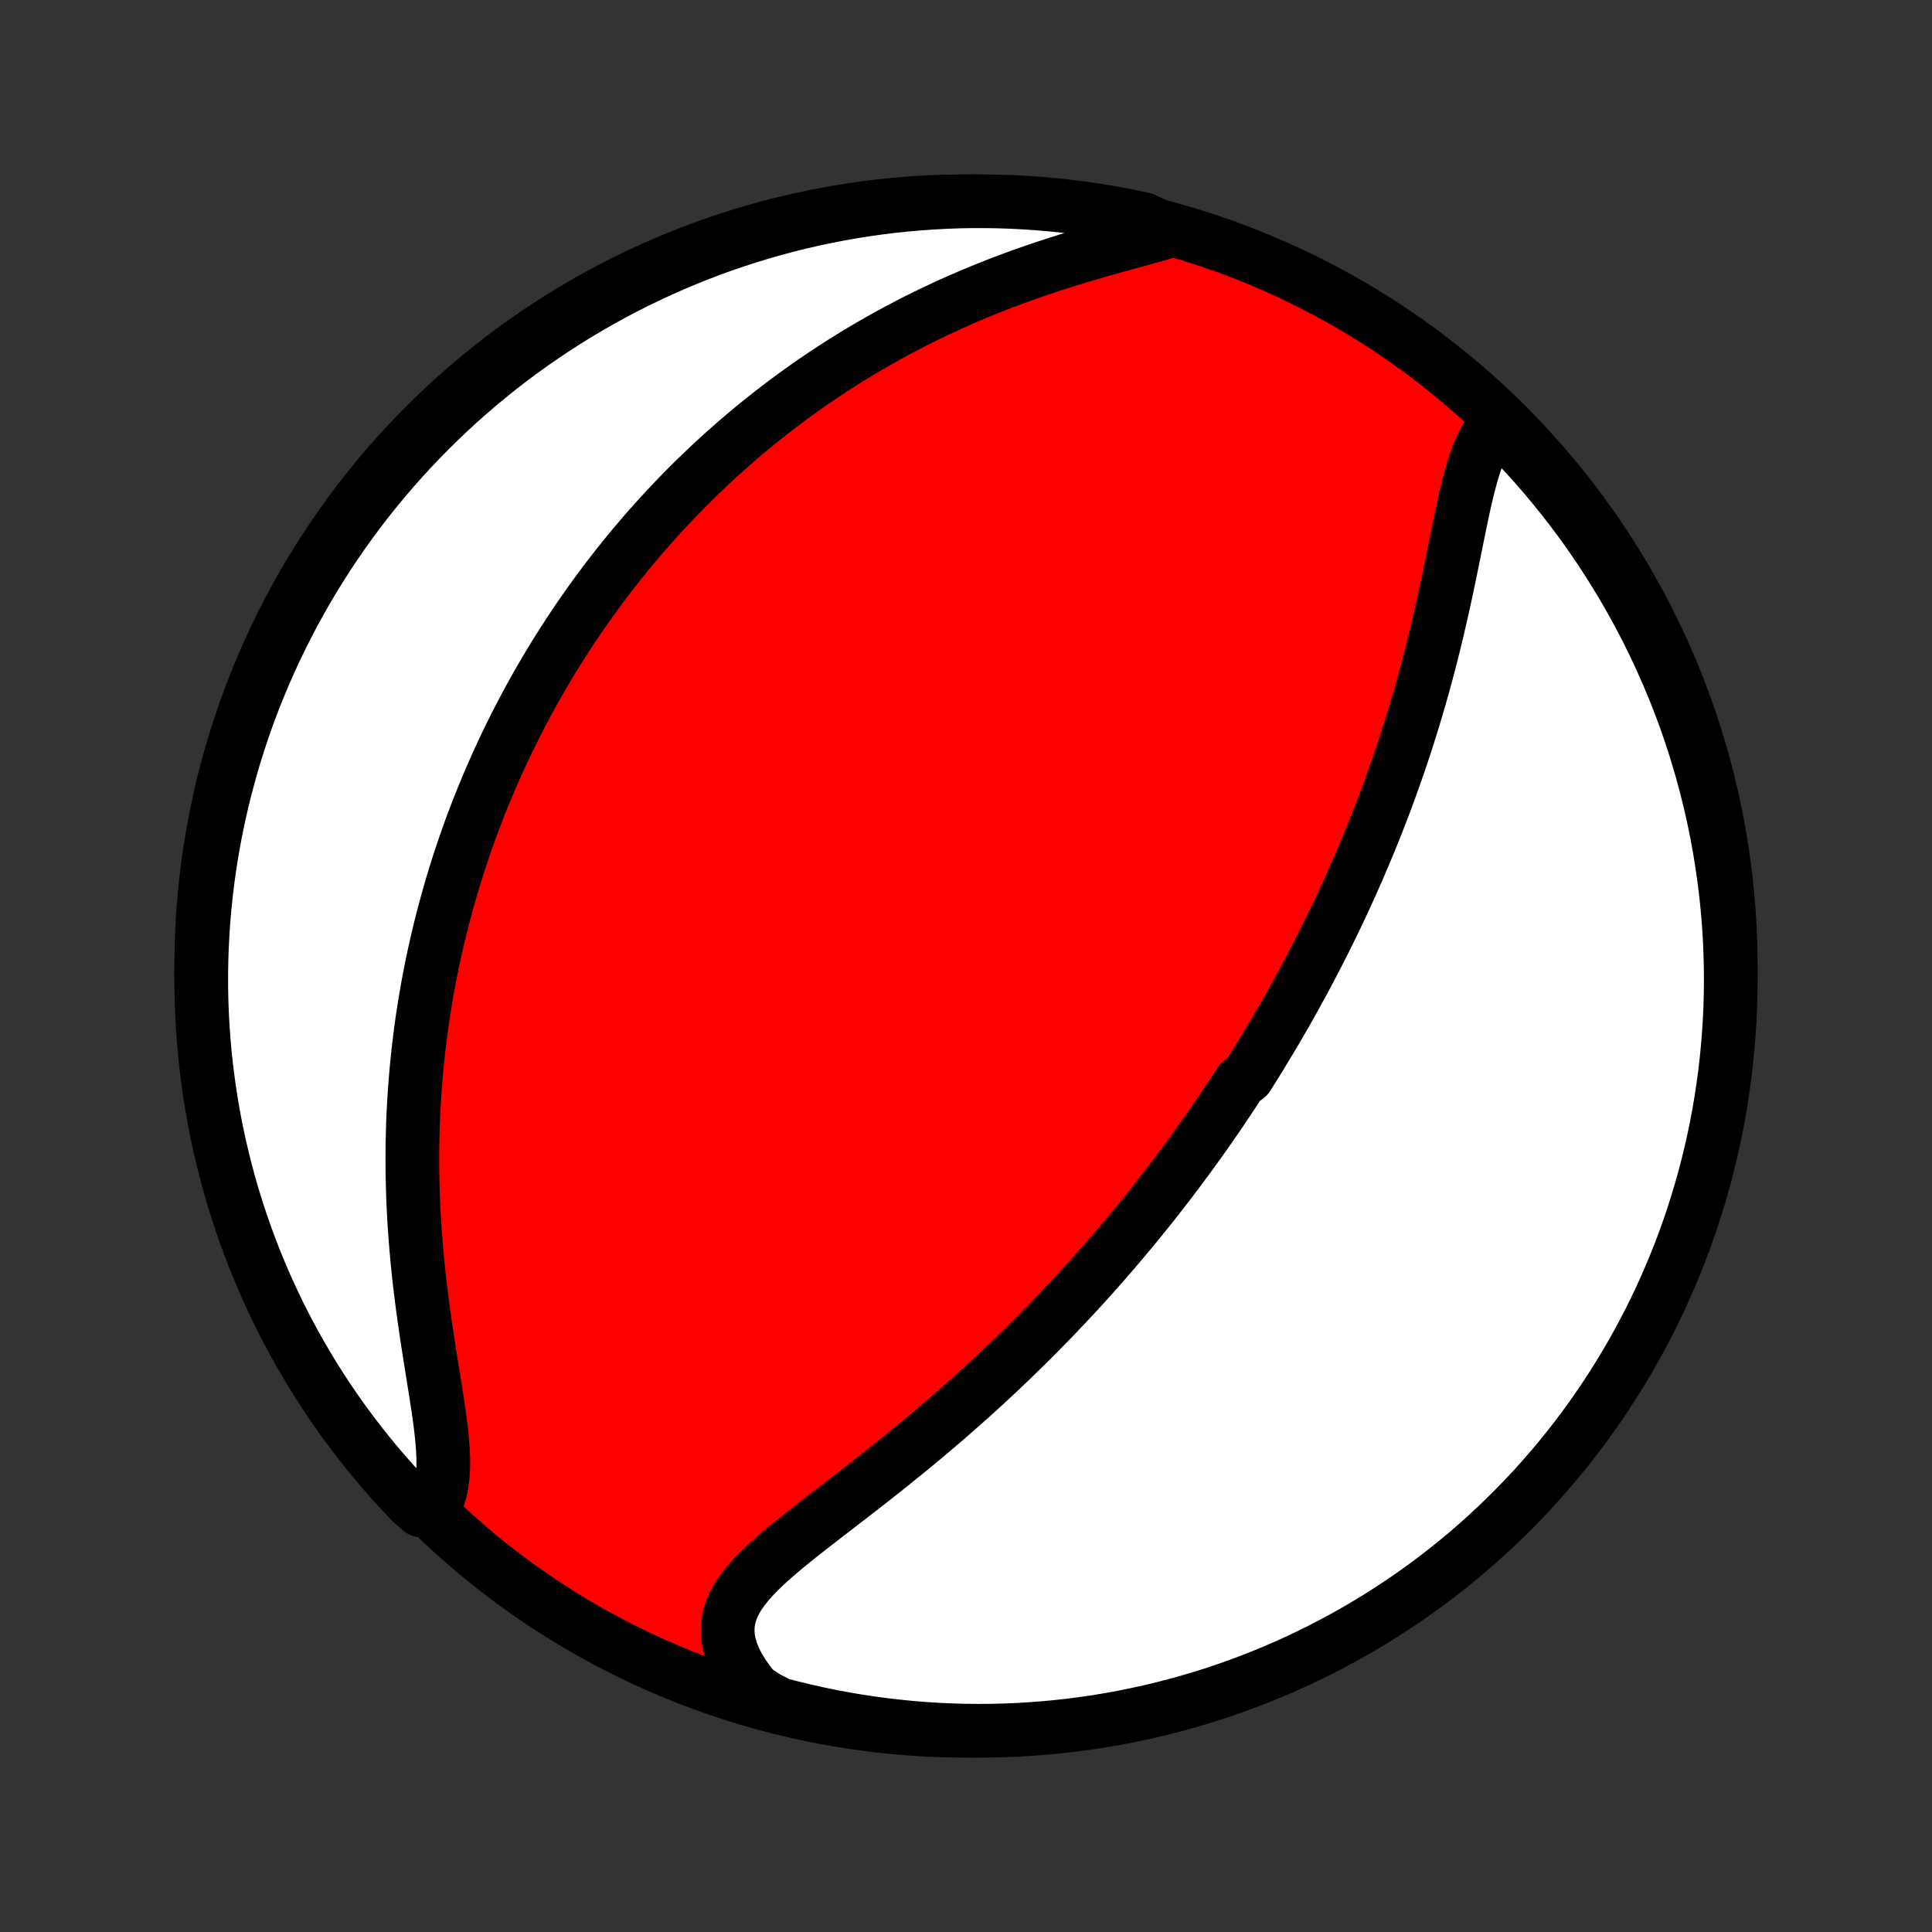 <?xml version="1.0" encoding="utf-8" standalone="no"?>
<!DOCTYPE svg PUBLIC "-//W3C//DTD SVG 1.1//EN"
  "http://www.w3.org/Graphics/SVG/1.1/DTD/svg11.dtd">
<!-- Created with matplotlib (http://matplotlib.org/) -->
<svg height="72pt" version="1.1" viewBox="0 0 72 72" width="72pt" xmlns="http://www.w3.org/2000/svg" xmlns:xlink="http://www.w3.org/1999/xlink">
 <rect x="0" y="0" width="72" height="72" fill="#333333" stroke="none"/>
 <defs>
  <style type="text/css">
*{stroke-linecap:butt;stroke-linejoin:round;}
  </style>
 </defs>
 <g id="figure_1">
  <g id="patch_1">
   <path d="
M0 72
L72 72
L72 0
L0 0
z
" style="fill:none;"/>
  </g>
  <g id="axes_1">
   <g id="PatchCollection_1">
    <defs>
     <path d="
M36 -7.5
C43.558 -7.5 50.808 -10.503 56.153 -15.848
C61.497 -21.192 64.5 -28.442 64.5 -36
C64.5 -43.558 61.497 -50.808 56.153 -56.153
C50.808 -61.497 43.558 -64.5 36 -64.5
C28.442 -64.5 21.192 -61.497 15.848 -56.153
C10.503 -50.808 7.5 -43.558 7.5 -36
C7.5 -28.442 10.503 -21.192 15.848 -15.848
C21.192 -10.503 28.442 -7.5 36 -7.5
z
" id="C0_0_a811fe30f3"/>
     <path d="
M55.821 -56.241
L55.647 -56.06
L55.491 -55.855
L55.35 -55.629
L55.223 -55.382
L55.108 -55.119
L55.003 -54.84
L54.906 -54.547
L54.817 -54.242
L54.733 -53.927
L54.653 -53.603
L54.577 -53.272
L54.503 -52.935
L54.431 -52.592
L54.36 -52.245
L54.289 -51.895
L54.218 -51.543
L54.146 -51.188
L54.073 -50.833
L54 -50.477
L53.925 -50.12
L53.848 -49.764
L53.77 -49.409
L53.69 -49.054
L53.609 -48.701
L53.526 -48.35
L53.441 -48
L53.354 -47.653
L53.265 -47.307
L53.175 -46.965
L53.083 -46.624
L52.989 -46.287
L52.893 -45.952
L52.796 -45.62
L52.698 -45.29
L52.598 -44.964
L52.496 -44.641
L52.394 -44.321
L52.29 -44.004
L52.184 -43.69
L52.078 -43.379
L51.97 -43.071
L51.861 -42.766
L51.752 -42.464
L51.641 -42.165
L51.529 -41.87
L51.416 -41.577
L51.303 -41.287
L51.188 -40.999
L51.073 -40.715
L50.957 -40.434
L50.841 -40.155
L50.723 -39.879
L50.605 -39.605
L50.486 -39.334
L50.367 -39.066
L50.247 -38.8
L50.126 -38.536
L50.005 -38.275
L49.883 -38.015
L49.76 -37.758
L49.637 -37.504
L49.513 -37.251
L49.389 -37.001
L49.264 -36.752
L49.138 -36.505
L49.012 -36.26
L48.885 -36.017
L48.758 -35.776
L48.63 -35.536
L48.502 -35.297
L48.372 -35.061
L48.242 -34.826
L48.112 -34.592
L47.981 -34.359
L47.849 -34.128
L47.716 -33.898
L47.583 -33.669
L47.449 -33.442
L47.314 -33.215
L47.178 -32.99
L47.042 -32.765
L46.905 -32.542
L46.767 -32.319
L46.628 -32.097
L46.488 -31.875
L46.205 -31.655
L46.062 -31.435
L45.918 -31.215
L45.773 -30.997
L45.627 -30.778
L45.48 -30.56
L45.331 -30.343
L45.182 -30.126
L45.031 -29.909
L44.879 -29.692
L44.725 -29.476
L44.57 -29.26
L44.414 -29.044
L44.256 -28.828
L44.097 -28.612
L43.936 -28.396
L43.773 -28.18
L43.609 -27.963
L43.443 -27.747
L43.276 -27.531
L43.106 -27.314
L42.935 -27.097
L42.762 -26.88
L42.587 -26.663
L42.41 -26.445
L42.23 -26.226
L42.049 -26.008
L41.865 -25.789
L41.68 -25.569
L41.492 -25.349
L41.301 -25.129
L41.108 -24.908
L40.913 -24.686
L40.715 -24.464
L40.515 -24.241
L40.312 -24.018
L40.106 -23.794
L39.897 -23.569
L39.686 -23.344
L39.471 -23.118
L39.254 -22.891
L39.034 -22.664
L38.811 -22.436
L38.584 -22.207
L38.355 -21.978
L38.122 -21.748
L37.886 -21.518
L37.647 -21.287
L37.405 -21.056
L37.159 -20.823
L36.91 -20.591
L36.658 -20.358
L36.402 -20.125
L36.143 -19.891
L35.88 -19.657
L35.615 -19.423
L35.346 -19.188
L35.074 -18.954
L34.798 -18.719
L34.52 -18.484
L34.239 -18.25
L33.955 -18.015
L33.668 -17.781
L33.379 -17.548
L33.088 -17.314
L32.795 -17.081
L32.5 -16.849
L32.204 -16.617
L31.907 -16.386
L31.609 -16.156
L31.311 -15.927
L31.015 -15.698
L30.719 -15.47
L30.425 -15.243
L30.135 -15.017
L29.848 -14.791
L29.566 -14.566
L29.291 -14.341
L29.023 -14.117
L28.765 -13.892
L28.517 -13.666
L28.282 -13.44
L28.063 -13.213
L27.86 -12.983
L27.677 -12.752
L27.516 -12.517
L27.379 -12.278
L27.268 -12.035
L27.186 -11.787
L27.135 -11.533
L27.116 -11.274
L27.129 -11.009
L27.175 -10.738
L27.256 -10.462
L27.368 -10.181
L27.513 -9.896
L27.688 -9.608
L27.893 -9.317
L28.125 -9.025
L28.572 -8.734
L29.053 -8.485
L29.536 -8.36
L30.022 -8.243
L30.509 -8.134
L30.998 -8.034
L31.488 -7.942
L31.98 -7.859
L32.473 -7.785
L32.967 -7.719
L33.462 -7.662
L33.958 -7.613
L34.455 -7.573
L34.951 -7.542
L35.449 -7.519
L35.946 -7.505
L36.443 -7.5
L36.941 -7.503
L37.438 -7.516
L37.934 -7.536
L38.43 -7.566
L38.925 -7.604
L39.42 -7.651
L39.913 -7.706
L40.405 -7.77
L40.896 -7.842
L41.385 -7.924
L41.873 -8.013
L42.358 -8.112
L42.842 -8.218
L43.324 -8.334
L43.804 -8.457
L44.281 -8.589
L44.756 -8.73
L45.228 -8.878
L45.697 -9.035
L46.163 -9.2
L46.626 -9.374
L47.086 -9.555
L47.543 -9.745
L47.996 -9.942
L48.445 -10.148
L48.891 -10.361
L49.332 -10.582
L49.77 -10.811
L50.203 -11.047
L50.632 -11.291
L51.057 -11.543
L51.477 -11.802
L51.892 -12.069
L52.303 -12.342
L52.708 -12.623
L53.109 -12.911
L53.504 -13.206
L53.894 -13.508
L54.278 -13.817
L54.657 -14.133
L55.03 -14.455
L55.397 -14.784
L55.759 -15.12
L56.114 -15.461
L56.464 -15.809
L56.807 -16.163
L57.144 -16.524
L57.474 -16.89
L57.797 -17.262
L58.115 -17.639
L58.425 -18.022
L58.729 -18.411
L59.025 -18.805
L59.315 -19.204
L59.597 -19.609
L59.873 -20.018
L60.141 -20.433
L60.401 -20.852
L60.655 -21.275
L60.9 -21.703
L61.139 -22.136
L61.369 -22.572
L61.592 -23.013
L61.807 -23.458
L62.014 -23.907
L62.213 -24.359
L62.404 -24.814
L62.588 -25.274
L62.763 -25.736
L62.93 -26.202
L63.088 -26.67
L63.239 -27.142
L63.381 -27.616
L63.515 -28.092
L63.64 -28.572
L63.757 -29.053
L63.866 -29.536
L63.966 -30.022
L64.058 -30.509
L64.141 -30.998
L64.215 -31.488
L64.281 -31.98
L64.338 -32.473
L64.387 -32.967
L64.427 -33.462
L64.458 -33.958
L64.481 -34.455
L64.495 -34.951
L64.5 -35.449
L64.497 -35.946
L64.484 -36.443
L64.464 -36.941
L64.434 -37.438
L64.396 -37.934
L64.35 -38.43
L64.294 -38.925
L64.23 -39.42
L64.157 -39.913
L64.076 -40.405
L63.987 -40.896
L63.888 -41.385
L63.782 -41.873
L63.666 -42.358
L63.543 -42.842
L63.411 -43.324
L63.27 -43.804
L63.122 -44.281
L62.965 -44.756
L62.8 -45.228
L62.626 -45.697
L62.445 -46.163
L62.255 -46.626
L62.058 -47.086
L61.852 -47.543
L61.639 -47.996
L61.418 -48.445
L61.189 -48.891
L60.953 -49.332
L60.709 -49.77
L60.457 -50.203
L60.198 -50.632
L59.931 -51.057
L59.658 -51.477
L59.377 -51.892
L59.089 -52.303
L58.794 -52.708
L58.492 -53.109
L58.183 -53.504
L57.867 -53.894
L57.545 -54.278
L57.216 -54.657
L56.88 -55.03
L56.539 -55.397
z
" id="C0_1_6ab56f2a7b"/>
     <path d="
M43.568 -63.383
L43.182 -63.272
L42.786 -63.162
L42.381 -63.05
L41.968 -62.937
L41.55 -62.821
L41.128 -62.703
L40.704 -62.581
L40.278 -62.455
L39.851 -62.325
L39.425 -62.191
L39.001 -62.053
L38.578 -61.911
L38.158 -61.764
L37.741 -61.612
L37.327 -61.457
L36.918 -61.297
L36.513 -61.133
L36.113 -60.965
L35.717 -60.794
L35.327 -60.618
L34.942 -60.439
L34.562 -60.257
L34.188 -60.072
L33.82 -59.884
L33.458 -59.693
L33.1 -59.499
L32.749 -59.302
L32.404 -59.104
L32.064 -58.903
L31.73 -58.7
L31.402 -58.495
L31.079 -58.288
L30.762 -58.08
L30.45 -57.87
L30.144 -57.658
L29.843 -57.446
L29.548 -57.231
L29.257 -57.016
L28.972 -56.8
L28.692 -56.583
L28.416 -56.365
L28.146 -56.146
L27.88 -55.926
L27.619 -55.705
L27.362 -55.484
L27.11 -55.262
L26.862 -55.039
L26.618 -54.816
L26.379 -54.593
L26.143 -54.368
L25.912 -54.144
L25.684 -53.919
L25.46 -53.693
L25.24 -53.467
L25.024 -53.24
L24.811 -53.013
L24.601 -52.786
L24.395 -52.558
L24.192 -52.33
L23.992 -52.101
L23.795 -51.871
L23.601 -51.642
L23.41 -51.411
L23.223 -51.18
L23.038 -50.949
L22.855 -50.717
L22.675 -50.484
L22.498 -50.251
L22.324 -50.017
L22.152 -49.782
L21.983 -49.547
L21.816 -49.311
L21.651 -49.074
L21.488 -48.836
L21.328 -48.597
L21.17 -48.358
L21.015 -48.117
L20.861 -47.876
L20.709 -47.633
L20.56 -47.39
L20.412 -47.145
L20.267 -46.899
L20.123 -46.652
L19.981 -46.403
L19.841 -46.153
L19.703 -45.902
L19.567 -45.649
L19.433 -45.395
L19.301 -45.139
L19.17 -44.882
L19.041 -44.623
L18.914 -44.362
L18.788 -44.1
L18.665 -43.835
L18.543 -43.569
L18.423 -43.3
L18.305 -43.03
L18.188 -42.757
L18.073 -42.482
L17.96 -42.205
L17.849 -41.926
L17.739 -41.644
L17.631 -41.36
L17.525 -41.073
L17.421 -40.783
L17.319 -40.491
L17.219 -40.196
L17.12 -39.898
L17.024 -39.598
L16.93 -39.294
L16.837 -38.987
L16.747 -38.677
L16.659 -38.364
L16.573 -38.048
L16.489 -37.728
L16.408 -37.405
L16.329 -37.079
L16.252 -36.749
L16.178 -36.415
L16.107 -36.078
L16.038 -35.736
L15.972 -35.392
L15.909 -35.043
L15.849 -34.69
L15.791 -34.334
L15.737 -33.973
L15.686 -33.609
L15.639 -33.24
L15.595 -32.868
L15.554 -32.491
L15.517 -32.111
L15.484 -31.726
L15.455 -31.338
L15.43 -30.945
L15.408 -30.549
L15.391 -30.148
L15.379 -29.744
L15.37 -29.336
L15.367 -28.924
L15.368 -28.509
L15.373 -28.091
L15.384 -27.669
L15.399 -27.244
L15.419 -26.817
L15.444 -26.387
L15.474 -25.955
L15.508 -25.52
L15.547 -25.085
L15.591 -24.648
L15.639 -24.209
L15.692 -23.771
L15.748 -23.333
L15.808 -22.895
L15.871 -22.459
L15.936 -22.025
L16.003 -21.593
L16.071 -21.165
L16.139 -20.741
L16.206 -20.323
L16.271 -19.911
L16.332 -19.506
L16.388 -19.111
L16.436 -18.725
L16.476 -18.351
L16.504 -17.989
L16.519 -17.642
L16.519 -17.31
L16.501 -16.995
L16.463 -16.699
L16.405 -16.421
L16.324 -16.163
L16.22 -15.927
L15.688 -15.711
L15.342 -16.009
L15.002 -16.366
L14.669 -16.73
L14.342 -17.099
L14.023 -17.474
L13.709 -17.855
L13.403 -18.241
L13.103 -18.633
L12.81 -19.03
L12.525 -19.432
L12.246 -19.84
L11.975 -20.252
L11.711 -20.669
L11.455 -21.09
L11.206 -21.516
L10.964 -21.947
L10.73 -22.382
L10.504 -22.821
L10.286 -23.264
L10.075 -23.711
L9.872 -24.162
L9.678 -24.616
L9.491 -25.073
L9.312 -25.535
L9.142 -25.999
L8.98 -26.466
L8.826 -26.936
L8.68 -27.409
L8.542 -27.885
L8.413 -28.363
L8.293 -28.843
L8.18 -29.326
L8.076 -29.81
L7.981 -30.297
L7.894 -30.785
L7.816 -31.275
L7.747 -31.766
L7.686 -32.258
L7.633 -32.752
L7.59 -33.247
L7.554 -33.742
L7.528 -34.238
L7.51 -34.735
L7.501 -35.232
L7.501 -35.73
L7.509 -36.227
L7.526 -36.724
L7.552 -37.221
L7.586 -37.718
L7.629 -38.214
L7.681 -38.71
L7.741 -39.205
L7.81 -39.699
L7.887 -40.191
L7.973 -40.682
L8.068 -41.172
L8.171 -41.661
L8.282 -42.147
L8.402 -42.632
L8.531 -43.115
L8.667 -43.595
L8.813 -44.074
L8.966 -44.549
L9.127 -45.023
L9.297 -45.493
L9.475 -45.961
L9.661 -46.425
L9.855 -46.886
L10.057 -47.344
L10.267 -47.799
L10.485 -48.25
L10.71 -48.697
L10.943 -49.141
L11.184 -49.58
L11.433 -50.015
L11.688 -50.446
L11.952 -50.873
L12.222 -51.295
L12.5 -51.712
L12.785 -52.125
L13.077 -52.532
L13.376 -52.935
L13.682 -53.333
L13.995 -53.725
L14.314 -54.111
L14.64 -54.493
L14.973 -54.868
L15.312 -55.238
L15.657 -55.602
L16.009 -55.96
L16.366 -56.312
L16.73 -56.658
L17.099 -56.998
L17.474 -57.331
L17.855 -57.657
L18.241 -57.977
L18.633 -58.291
L19.03 -58.597
L19.432 -58.897
L19.84 -59.19
L20.252 -59.475
L20.669 -59.754
L21.09 -60.025
L21.516 -60.289
L21.947 -60.545
L22.382 -60.794
L22.821 -61.036
L23.264 -61.27
L23.711 -61.496
L24.162 -61.714
L24.616 -61.925
L25.073 -62.127
L25.535 -62.322
L25.999 -62.509
L26.466 -62.688
L26.936 -62.858
L27.409 -63.02
L27.885 -63.174
L28.363 -63.32
L28.843 -63.458
L29.326 -63.587
L29.81 -63.708
L30.297 -63.82
L30.785 -63.923
L31.275 -64.019
L31.766 -64.106
L32.258 -64.184
L32.752 -64.253
L33.247 -64.314
L33.742 -64.367
L34.238 -64.41
L34.735 -64.445
L35.232 -64.472
L35.73 -64.49
L36.227 -64.499
L36.724 -64.499
L37.221 -64.491
L37.718 -64.474
L38.214 -64.448
L38.71 -64.414
L39.205 -64.371
L39.699 -64.319
L40.191 -64.259
L40.682 -64.19
L41.172 -64.113
L41.661 -64.027
L42.147 -63.932
L42.632 -63.829
z
" id="C0_2_c0e4754e62"/>
    </defs>
    <g clip-path="url(#p1bffca34e9)">
     <use style="fill:#ff0000;stroke:#000000;stroke-width:2.0;" x="0.0" xlink:href="#C0_0_a811fe30f3" y="72.0"/>
    </g>
    <g clip-path="url(#p1bffca34e9)">
     <use style="fill:#ffffff;stroke:#000000;stroke-width:2.0;" x="0.0" xlink:href="#C0_1_6ab56f2a7b" y="72.0"/>
    </g>
    <g clip-path="url(#p1bffca34e9)">
     <use style="fill:#ffffff;stroke:#000000;stroke-width:2.0;" x="0.0" xlink:href="#C0_2_c0e4754e62" y="72.0"/>
    </g>
   </g>
  </g>
 </g>
 <defs>
  <clipPath id="p1bffca34e9">
   <rect height="72.0" width="72.0" x="0.0" y="0.0"/>
  </clipPath>
 </defs>
</svg>
